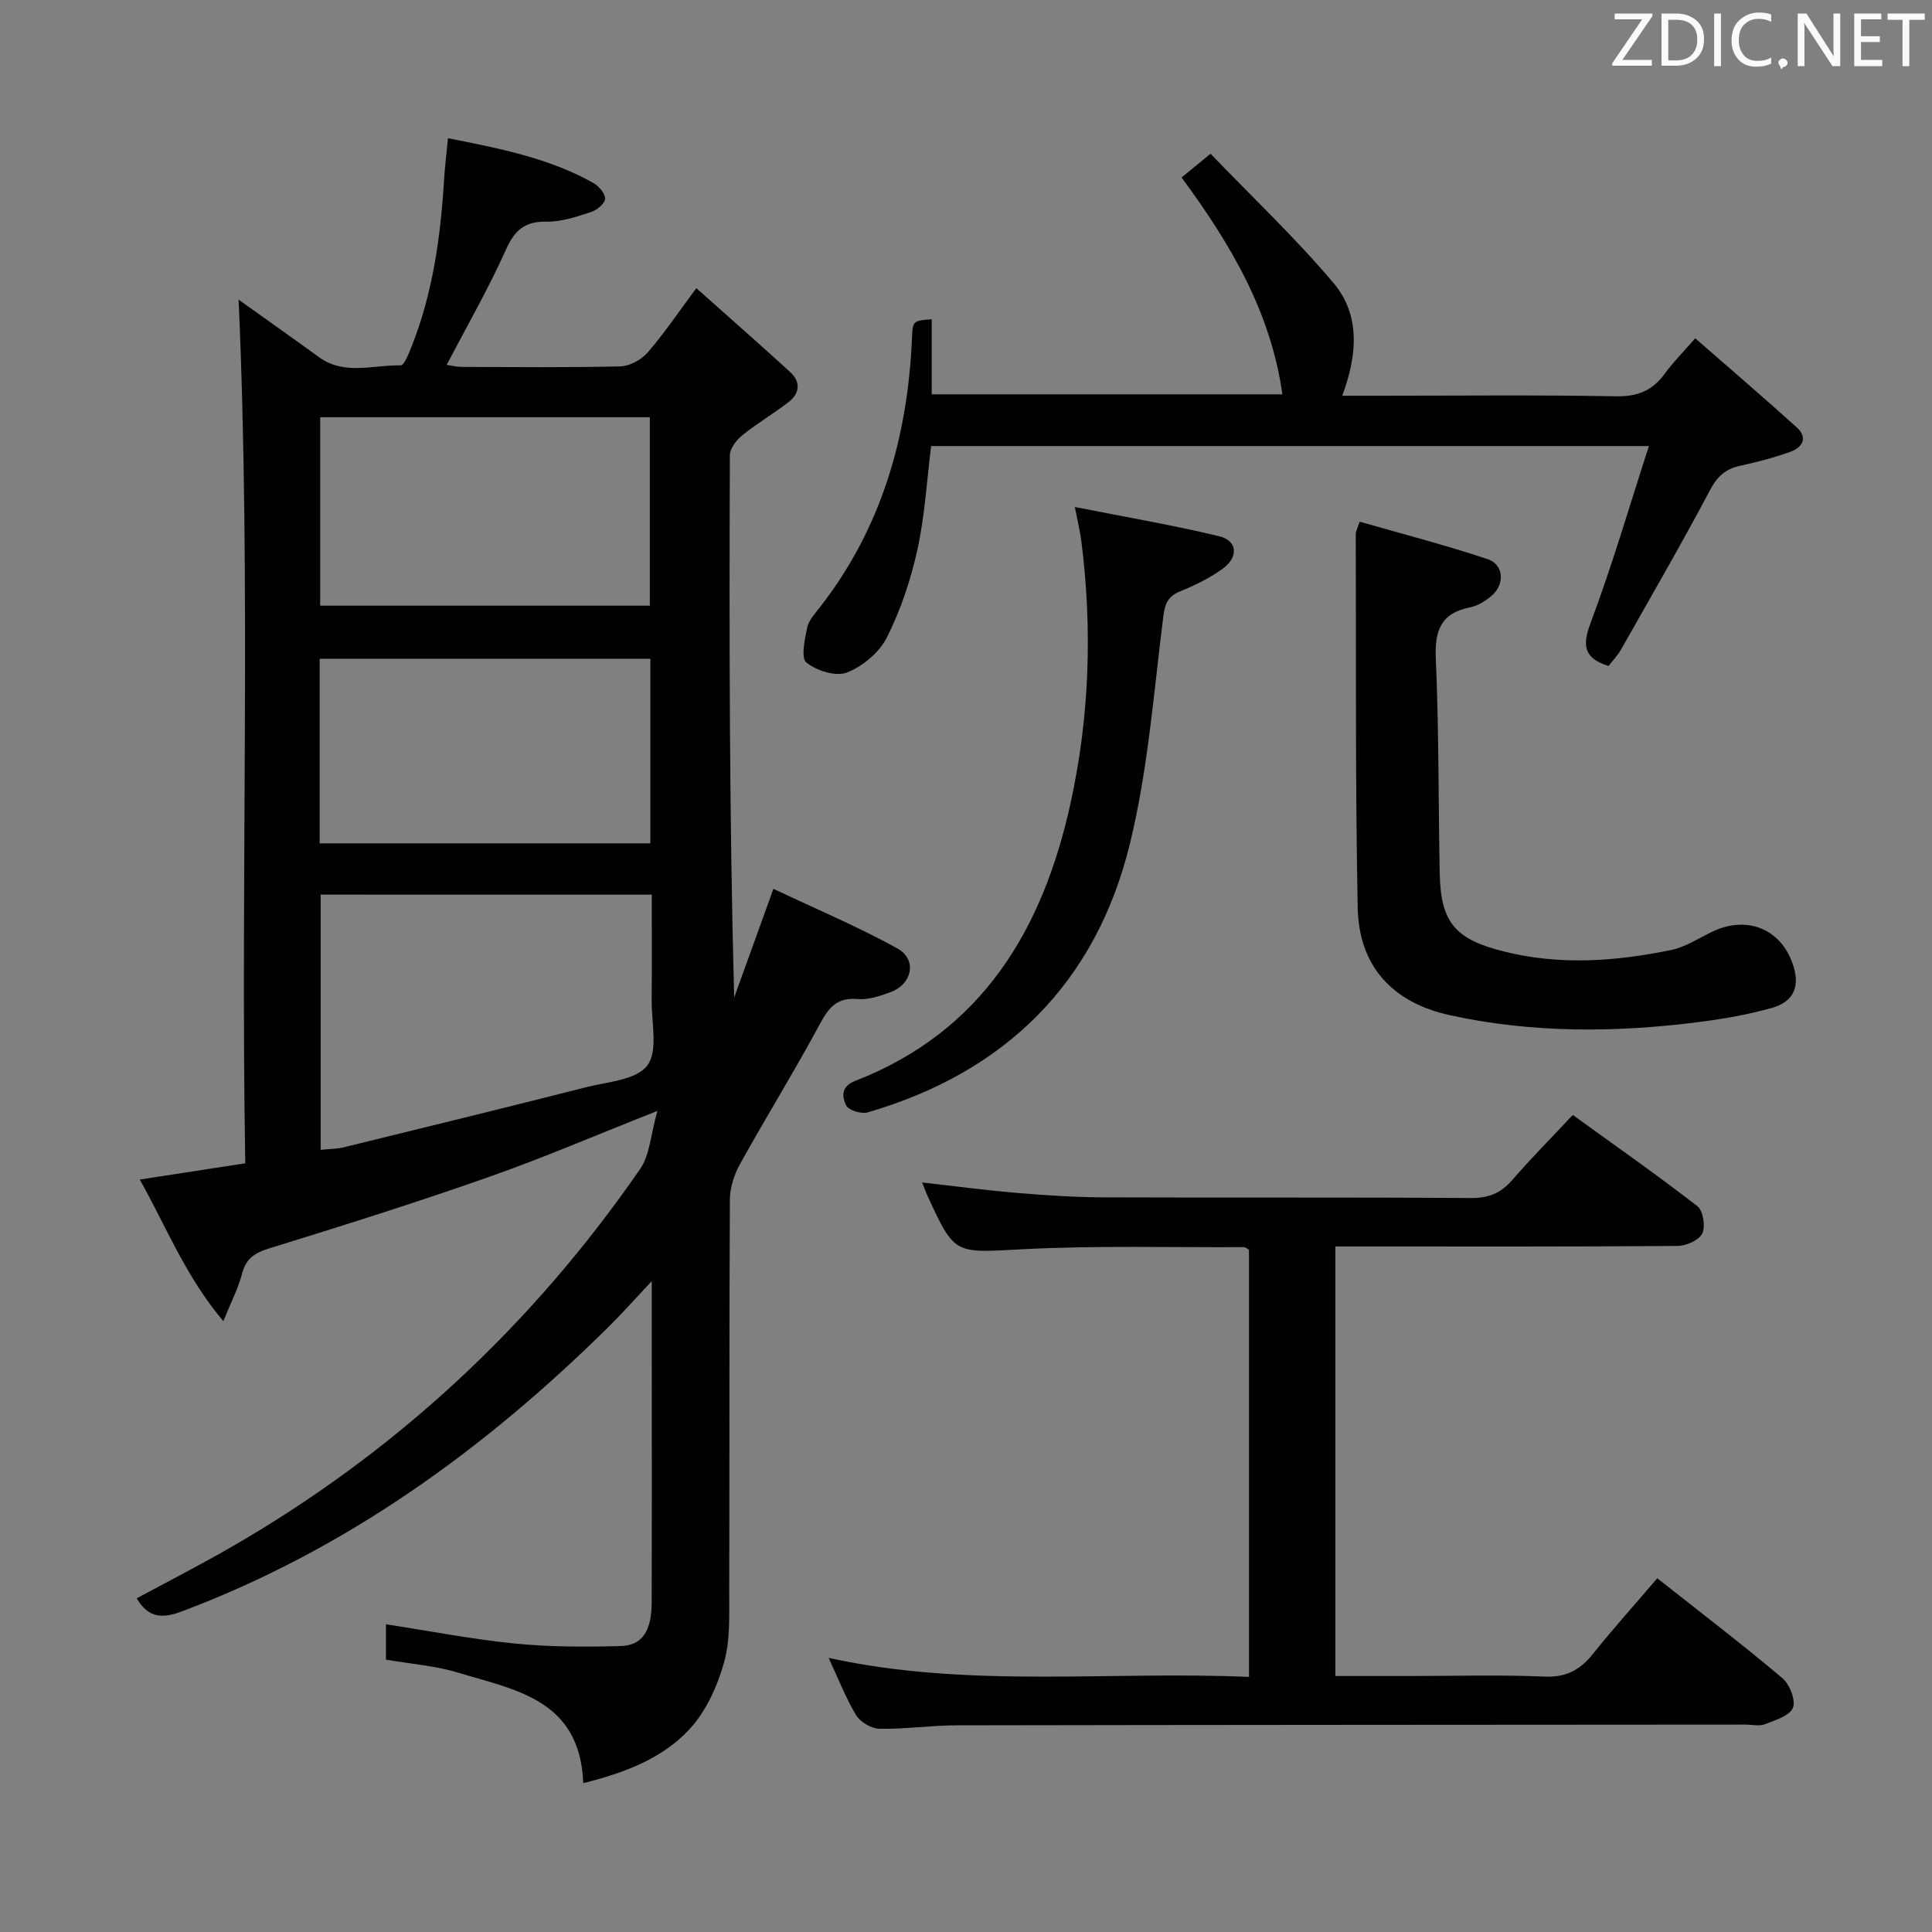 <svg enable-background="new 0 0 400 400" viewBox="0 0 400 400" xmlns="http://www.w3.org/2000/svg"><rect x="0" y="0" width="400" height="400" fill="#808080" stroke="none"/><path d="m120.76 369.18c-.66-17.36-14.14-19.29-25.93-22.88-4.71-1.43-9.74-1.79-14.92-2.69 0-2.39 0-4.79 0-7.32 9.03 1.39 17.79 3.1 26.62 3.98 7.26.72 14.63.73 21.94.53 4.51-.12 6.43-3.12 6.45-8.99.06-17.33.02-34.66.02-51.99 0-4.42 0-8.85 0-14.58-3.6 3.83-6.19 6.76-8.97 9.5-25.59 25.28-54.21 46.02-88.15 58.82-3.91 1.48-6.96 1.69-9.52-2.64 6.34-3.42 12.79-6.73 19.06-10.32 34.36-19.7 62.68-46.01 85.16-78.55 2.04-2.95 2.2-7.18 3.59-12.05-12.78 5.04-23.74 9.77-34.98 13.71-15.03 5.29-30.23 10.07-45.44 14.77-3.04.94-4.78 2.13-5.59 5.27-.76 2.95-2.22 5.73-3.86 9.79-7.89-9.38-11.82-19.58-17.3-29.33 7.4-1.14 14.36-2.21 21.84-3.36-1.02-59.95 1.26-119.48-1.38-178.81 5.08 3.63 10.89 7.73 16.64 11.9 5.3 3.85 11.25 1.57 16.91 1.71.69.02 1.6-2.25 2.13-3.57 4.52-11.23 6.15-23.04 6.87-35.03.16-2.61.49-5.21.8-8.44 10.67 2.13 20.86 4.09 30.08 9.26 1.14.64 2.5 2.22 2.45 3.29-.05.99-1.72 2.36-2.93 2.75-2.99.96-6.13 2.03-9.2 1.98-4.53-.07-6.6 1.76-8.42 5.84-3.59 8.02-8 15.67-12.24 23.81.92.14 1.96.42 2.99.42 11 .03 22 .16 32.99-.11 1.93-.05 4.31-1.37 5.61-2.86 3.36-3.86 6.23-8.14 10.09-13.33 6.75 6.02 13.2 11.66 19.51 17.45 2.11 1.94 1.88 4.33-.31 6.05-3.13 2.45-6.6 4.47-9.69 6.96-1.22.98-2.57 2.75-2.57 4.16-.14 37.32-.11 74.63.89 112.25 2.59-7.16 5.17-14.33 8.13-22.51 8.68 4.11 17.37 7.78 25.59 12.3 4.23 2.32 3.21 7.43-1.41 9.12-2.15.79-4.55 1.6-6.75 1.4-4.24-.37-5.96 1.72-7.8 5.15-5.28 9.8-11.15 19.28-16.55 29.02-1.22 2.2-2.09 4.92-2.1 7.41-.15 26.99-.05 53.99-.13 80.98-.02 4.98.24 10.18-1.09 14.86-1.39 4.9-3.72 10.06-7.12 13.74-5.61 6.07-13.36 9.02-22.01 11.18zm-54.37-183.96v52.84c1.82-.19 3.34-.17 4.76-.52 16.73-4.1 33.46-8.19 50.15-12.43 4.46-1.13 10.46-1.51 12.72-4.51 2.27-3.02.85-8.89.9-13.51.07-7.24.02-14.49.02-21.86-23.2-.01-45.62-.01-68.55-.01zm-.1-59.82h68.25c0-13.31 0-26.19 0-39.02-22.94 0-45.49 0-68.25 0zm-.1 49.2h68.46c0-12.98 0-25.57 0-38.21-22.97 0-45.66 0-68.46 0z" fill="#010100"/><path d="m343.12 326.76c9.01 7.12 17.61 13.69 25.87 20.65 1.52 1.28 2.84 4.6 2.22 6.16-.67 1.67-3.67 2.57-5.81 3.41-1.15.45-2.63.08-3.97.08-54.47.04-108.95.05-163.42.15-5.31.01-10.62.81-15.92.71-1.67-.03-3.96-1.37-4.83-2.8-2.14-3.51-3.62-7.41-5.7-11.87 29.08 6.37 57.96 2.66 87.03 3.94 0-29.76 0-59.01 0-88.43-.25-.13-.67-.55-1.09-.55-15.32.07-30.67-.36-45.95.44-13.9.72-13.87 1.31-19.59-11.23-.33-.73-.6-1.5-1.04-2.6 6.79.76 13.27 1.63 19.77 2.17 5.96.5 11.94.89 17.92.91 25.32.1 50.64-.04 75.96.14 3.7.03 6.22-1.06 8.57-3.78 3.81-4.4 7.92-8.54 12.49-13.42 8.55 6.19 17.32 12.33 25.78 18.87 1.2.93 1.73 4.2 1.03 5.65-.67 1.4-3.32 2.59-5.11 2.6-21.65.17-43.31.11-64.97.11-1.82 0-3.65 0-5.89 0v88.93h15.78c9.16 0 18.34-.28 27.48.12 4.5.2 7.42-1.36 10.09-4.72 4.15-5.19 8.59-10.12 13.3-15.64z" fill="#010100"/><path d="m333.03 137.89c-5.18-1.66-5.48-4.24-3.68-9.02 4.42-11.77 7.94-23.88 12.04-36.52-50.26 0-99.3 0-148.61 0-.89 7.08-1.29 14.39-2.84 21.44-1.37 6.25-3.46 12.49-6.32 18.19-1.55 3.1-5.01 5.98-8.27 7.26-2.29.9-6.28-.37-8.4-2.07-1.17-.94-.34-4.81.17-7.24.32-1.52 1.61-2.89 2.63-4.2 12.75-16.37 18.18-35.23 19.06-55.65.16-3.69.24-3.69 4.09-3.98v15.54h72.6c-2.37-17.01-10.73-31.15-20.87-44.89 1.71-1.4 3.32-2.72 6-4.92 8.61 8.95 17.53 17.39 25.42 26.71 5.58 6.59 5.04 14.81 1.85 23.39h7.72c16.33 0 32.66-.18 48.99.12 4.47.08 7.56-1.21 10.1-4.73 1.64-2.27 3.65-4.28 6.27-7.28 7.17 6.27 14.2 12.28 21.05 18.48 2.29 2.07 1.15 4.11-1.28 4.99-3.41 1.24-6.95 2.16-10.5 2.93-2.99.65-4.68 2.16-6.17 4.97-5.92 11.15-12.24 22.08-18.46 33.06-.71 1.27-1.76 2.34-2.59 3.42z" fill="#010100"/><path d="m281.51 108.01c8.84 2.54 17.76 4.84 26.47 7.75 3.44 1.15 3.63 5.31.72 7.7-1.25 1.03-2.81 1.98-4.36 2.29-6.11 1.22-7.33 4.89-7.07 10.72.65 14.79.52 29.6.81 44.41.2 10.29 3.39 13.65 13.35 16.13 11.61 2.89 23.1 2.03 34.56-.32 3.01-.62 5.76-2.49 8.61-3.83 7.46-3.53 14.57-.23 16.79 7.43 1.34 4.64-.63 7.29-4.55 8.39-4.92 1.39-10.02 2.27-15.1 2.92-17.24 2.21-34.48 2.32-51.54-1.41-11.95-2.61-18.86-10.19-19.1-22.22-.51-25.8-.32-51.61-.4-77.42-.02-.47.27-.93.81-2.54z" fill="#010100"/><path d="m222.54 104.97c10.6 2.1 20.33 3.75 29.9 6.06 3.75.91 4.04 4.28.73 6.7-2.65 1.94-5.71 3.41-8.76 4.67-2.48 1.02-3.19 2.37-3.54 5.09-2 15.77-3.17 31.8-6.93 47.18-7.03 28.8-25.76 47.33-54.3 55.64-1.31.38-3.97-.44-4.45-1.44-.8-1.68-1.24-3.88 1.89-5.09 26.36-10.25 38.88-31.45 44.6-57.64 3.9-17.83 4.5-35.91 2.21-54.05-.22-1.78-.66-3.54-1.35-7.12z" fill="#010100"/><g fill="#fafafb"><path d="m342.2 3.2-6.3 9.2h6.1v1.2h-8.2v-.5l6.2-9.1h-5.7v-1.2h7.8v.4z"/><path d="m344 13.7v-10.9h3.1c1.6 0 3 .5 4.1 1.4 1.1 1 1.6 2.2 1.6 3.9s-.5 3-1.6 4-2.5 1.5-4.2 1.5h-3zm1.4-9.6v8.4h1.6c1.4 0 2.5-.4 3.2-1.1.8-.8 1.2-1.8 1.2-3.2s-.4-2.4-1.2-3.1-1.8-1-3.1-1z"/><path d="m356.3 2.8v10.9h-1.4v-10.9z"/><path d="m366.6 13.2c-.8.4-1.8.6-3 .6-1.6 0-2.8-.5-3.7-1.5s-1.4-2.3-1.4-3.9c0-1.7.5-3.2 1.6-4.2s2.4-1.6 4-1.6c1 0 1.9.1 2.6.4v1.5c-.8-.4-1.6-.6-2.6-.6-1.2 0-2.2.4-3 1.2s-1.1 1.9-1.1 3.3c0 1.3.4 2.3 1.1 3.1s1.6 1.1 2.8 1.1c1.1 0 2-.2 2.8-.7v1.3z"/><path d="m368.2 13c0-.3.1-.5.3-.6.2-.2.4-.3.6-.3.3 0 .5.1.7.3s.3.4.3.6-.1.5-.3.6c-.2.2-.4.3-.7.3-.3 1-.5-.1-.6-.3-.2-.2-.3-.4-.3-.6z"/><path d="m381.1 13.7h-1.7l-5.5-8.4c-.2-.2-.3-.5-.4-.7 0 .2.1.8.1 1.5v7.6h-1.4v-10.9h1.8l5.3 8.3c.3.4.4.6.4.8 0-.3-.1-.8-.1-1.6v-7.5h1.4v10.9z"/><path d="m389.7 13.7h-5.8v-10.9h5.6v1.2h-4.2v3.5h3.9v1.2h-3.9v3.7h4.4z"/><path d="m398.4 4.1h-3.1v9.6h-1.4v-9.6h-3.1v-1.3h7.7v1.3z"/></g></svg>